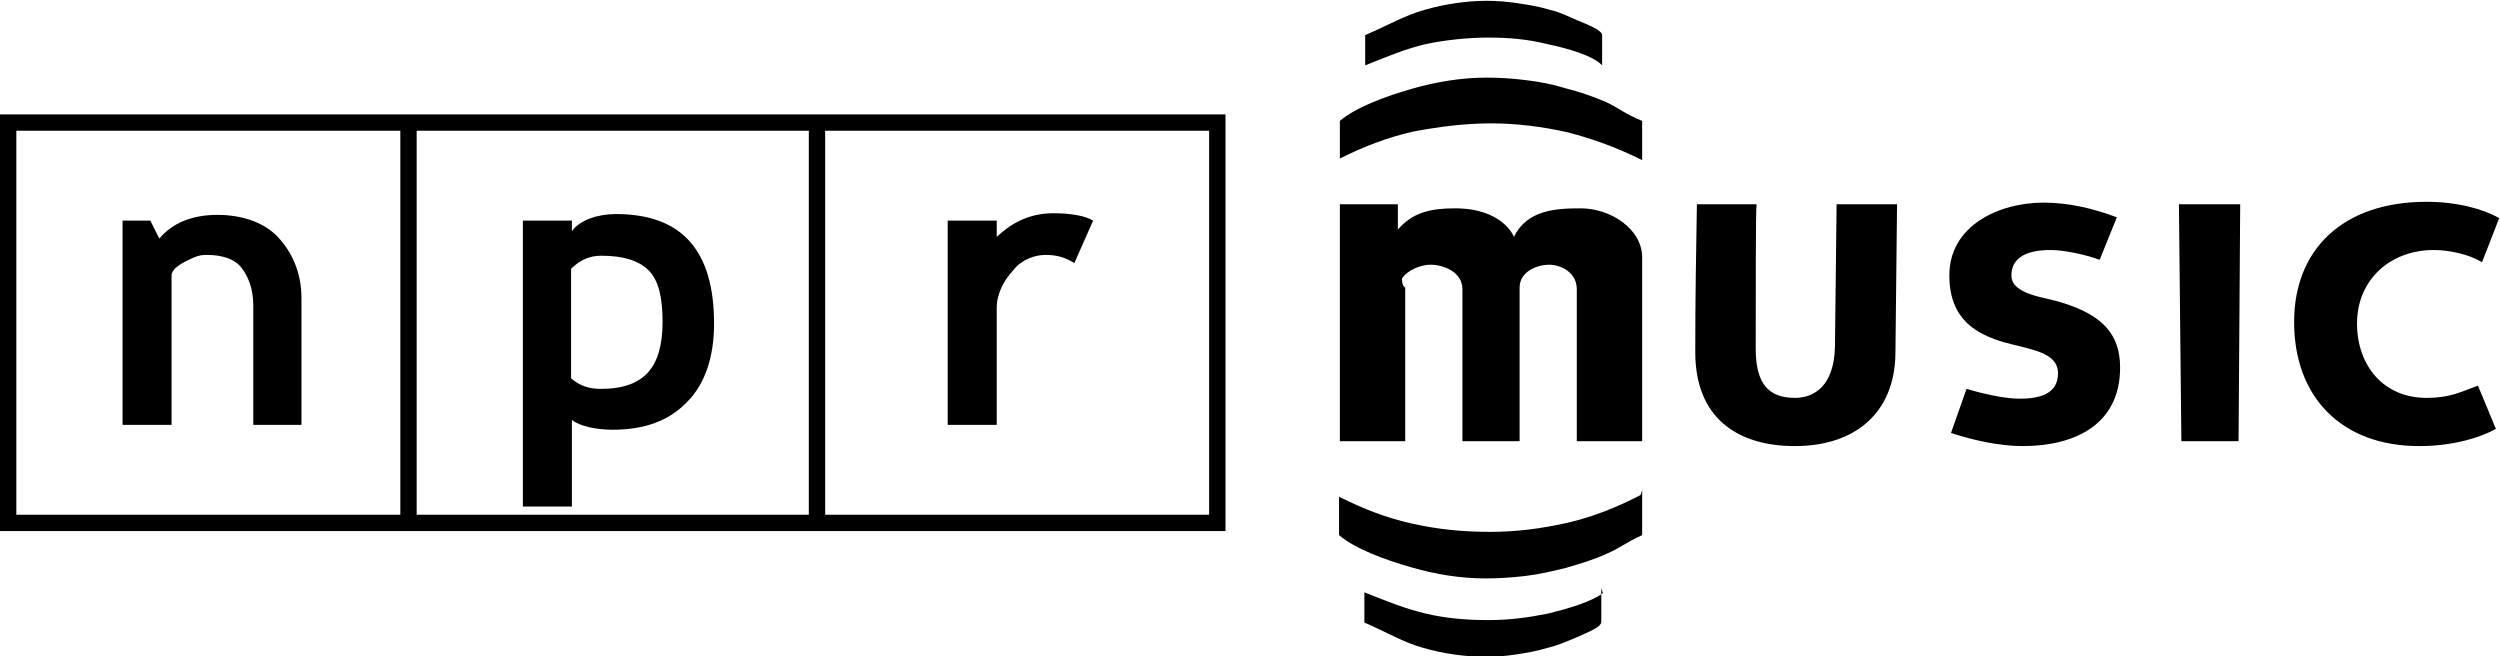 <?xml version="1.0" encoding="utf-8"?>
<!-- Generator: Adobe Illustrator 18.0.0, SVG Export Plug-In . SVG Version: 6.00 Build 0)  -->
<!DOCTYPE svg PUBLIC "-//W3C//DTD SVG 1.1//EN" "http://www.w3.org/Graphics/SVG/1.1/DTD/svg11.dtd">
<svg version="1.1" id="Layer_1" xmlns:sketch="http://www.bohemiancoding.com/sketch/ns"
	 xmlns="http://www.w3.org/2000/svg" xmlns:xlink="http://www.w3.org/1999/xlink" x="0px" y="0px" viewBox="-47 -12 306 80.3"
	 enable-background="new -47 -12 306 80.3" xml:space="preserve">
<title>npr_music_line_rev</title>
<desc>Created with Sketch.</desc>
<g id="Page-1" sketch:type="MSPage">
	<g id="npr_music_line_rev" transform="translate(1, 0)" sketch:type="MSLayerGroup">
		<path id="Fill-3" sketch:type="MSShapeGroup" d="M167,13.2c-0.1,0-0.1,11.7-0.1,17.5c0,4.3,1.6,6,4.8,6c2.3,0,4.8-1.4,4.9-6.3
			l0.2-17.4h7.4L184,31.3c-0.1,7.3-5,11.3-12.3,11.3c-7,0-12.2-3.4-12.2-11.5c0-6.7,0.1-12.1,0.2-18.1h7.3"/>
		<path id="Fill-4" sketch:type="MSShapeGroup" d="M192.7,35.6c1.7,0.5,4.5,1.2,6.5,1.2c2.3,0,4.7-0.5,4.7-3.1
			c0-2.6-3.3-2.9-6.6-3.8c-3.3-1-6.7-2.7-6.7-8.2c0-6.1,6.1-8.9,11.5-8.9c3.1,0,6.1,0.7,9,1.8l-2.1,5.2c-1.9-0.7-4.5-1.2-6-1.2
			c-3.5,0-4.8,1.3-4.8,3.1c0,1.1,0.8,2.1,4.1,2.8c7.2,1.6,9.2,4.5,9.2,8.5c0,7-5.6,9.6-11.9,9.6c-2.9,0-6-0.7-8.8-1.6L192.7,35.6"/>
		<path id="Fill-5" sketch:type="MSShapeGroup" d="M219,13h7.2l-0.2,29h-7l-0.3-29"/>
		<path id="Fill-6" sketch:type="MSShapeGroup" d="M255.8,20.1c-1.6-1-4.1-1.5-5.9-1.5c-5.3,0-9.4,3.6-9.4,9c0,5.1,3.2,9.1,8.5,9.1
			c2.9,0,4.1-0.7,6.3-1.5l2.2,5.3c-2,1.1-5.3,2.1-9.4,2.1c-9.5,0-15.3-6-15.3-15.2c0-8.8,5.9-14.7,16.2-14.7c3.8,0,7,0.9,8.9,2
			L255.8,20.1"/>
		<path id="Fill-7" sketch:type="MSShapeGroup" d="M145.5,13.5c-3.1,0-6.6,0.2-8.2,3.5c0-0.1-1.4-3.5-7.2-3.5c-3,0-5.2,0.5-7,2.6
			c0-0.8,0-1.1,0-3.1H116v29h8V23.2c0,0-0.4-0.1-0.4-1.1c0.7-1.1,2.4-1.7,3.5-1.7c1.6,0,3.9,0.9,3.9,3V42h7V23.2
			c0-2,2.2-2.8,3.6-2.8c1.4,0,3.4,0.9,3.4,3V42h8V19.5C153,16,149.1,13.5,145.5,13.5"/>
		<path id="Fill-8" sketch:type="MSShapeGroup" d="M143.9,4.2c-3.1-0.7-6.3-1.1-9.4-1.1c-3.2,0-6.3,0.4-9.5,1c-3.1,0.7-6,1.8-9,3.3
			V2.8c2-1.7,5.6-3,8.7-3.9c3.1-0.9,6.2-1.4,9.3-1.4c1.5,0,3.1,0.1,4.7,0.3c1.7,0.2,3.3,0.5,4.9,1c1.6,0.4,3.4,1,5,1.7
			c1.5,0.7,2.4,1.5,4.4,2.3v4.8C150,6.1,147,5,143.9,4.2"/>
		<path id="Fill-9" sketch:type="MSShapeGroup" d="M141.4-6.6c-2.4-0.6-4.7-0.8-7.2-0.8c-2.6,0-5.3,0.3-7.7,0.8
			c-2.5,0.6-4.4,1.4-7.4,2.6v-3.7c3-1.3,4.8-2.4,7.3-3.1c2.4-0.7,5.1-1.1,7.6-1.1c1.2,0,2.5,0.1,3.8,0.3c1.3,0.2,2.6,0.4,3.9,0.8
			c1.3,0.3,2.2,0.8,3.4,1.3c1.2,0.5,3,1.2,3,1.8V-4C147-5.2,143.8-6.1,141.4-6.6"/>
		<path id="Fill-10" sketch:type="MSShapeGroup" d="M153,48v5.5c-2,0.9-2.9,1.7-4.4,2.3c-1.5,0.7-3.2,1.2-4.9,1.7
			c-1.6,0.4-3.3,0.8-5,1c-1.7,0.2-3.3,0.3-4.8,0.3c-3.2,0-6.2-0.5-9.3-1.4c-3.1-0.9-6.7-2.2-8.7-3.9v-4.7c3,1.5,5.8,2.6,9,3.3
			c3.1,0.7,6.2,1,9.5,1c3.2,0,6.3-0.4,9.4-1.1c3.1-0.7,6.1-1.9,9-3.4"/>
		<path id="Fill-11" sketch:type="MSShapeGroup" d="M148,60v4.1c0,0.7-1.7,1.3-3,1.9c-1.2,0.5-2.3,1-3.6,1.3
			c-1.3,0.4-2.5,0.6-3.8,0.8c-1.3,0.2-2.5,0.3-3.7,0.3c-2.5,0-5.3-0.4-7.7-1.1c-2.5-0.7-4.2-1.8-7.2-3.1v-3.7c3,1.2,5,2,7.5,2.6
			c2.5,0.6,5.1,0.8,7.7,0.8c2.5,0,4.8-0.3,7.3-0.8c2.4-0.6,5.2-1.4,6.7-2.5"/>
		<path id="Stroke-12" sketch:type="MSShapeGroup" fill="none" stroke="#000000" stroke-width="2" d="M-47,52H2V3h-49V52z M2,52h50
			V3H2V52z M52,52h49V3H52V52z"/>
		<path id="Fill-13" sketch:type="MSShapeGroup" d="M-17,40V25.4c0-2.2-0.7-3.7-1.5-4.7c-0.8-1-2.3-1.5-4.2-1.5
			c-0.9,0-1.4,0.2-2.4,0.7c-1,0.5-1.9,1.1-1.9,1.8V40h-6V15h3.4l1.1,2.2c1.6-1.9,4-2.9,7.1-2.9c3,0,5.7,0.9,7.4,2.7
			c1.7,1.8,2.9,4.3,2.9,7.5V40H-17"/>
		<path id="Fill-14" sketch:type="MSShapeGroup" d="M27,40.6c3.9,0,6.9-1.1,9.1-3.4c2.2-2.2,3.3-5.5,3.3-9.6c0-8.9-3.9-13.4-12-13.4
			c-2.2,0-4.4,0.7-5.4,2.1V15h-6v35h6V39.4C23,40.2,25.1,40.6,27,40.6L27,40.6z M25.6,19.3c2.7,0,4.6,0.6,5.8,1.8
			c1.2,1.2,1.7,3.3,1.7,6.3c0,2.8-0.6,4.9-1.8,6.2c-1.2,1.3-3,2-5.8,2c-1.4,0-2.6-0.4-3.6-1.3V20.9C23,19.8,24.2,19.3,25.6,19.3
			L25.6,19.3z"/>
		<path id="Fill-15" sketch:type="MSShapeGroup" d="M83.5,20.2c-1.1-0.7-2.2-1-3.5-1c-1.4,0-3,0.6-4,1.9c-1.1,1.2-2,2.8-2,4.6V40h-6
			V15h6v2c2-1.9,4.2-2.9,7-2.9c2,0,3.8,0.3,4.8,0.9L83.5,20.2"/>
	</g>
</g>
</svg>
